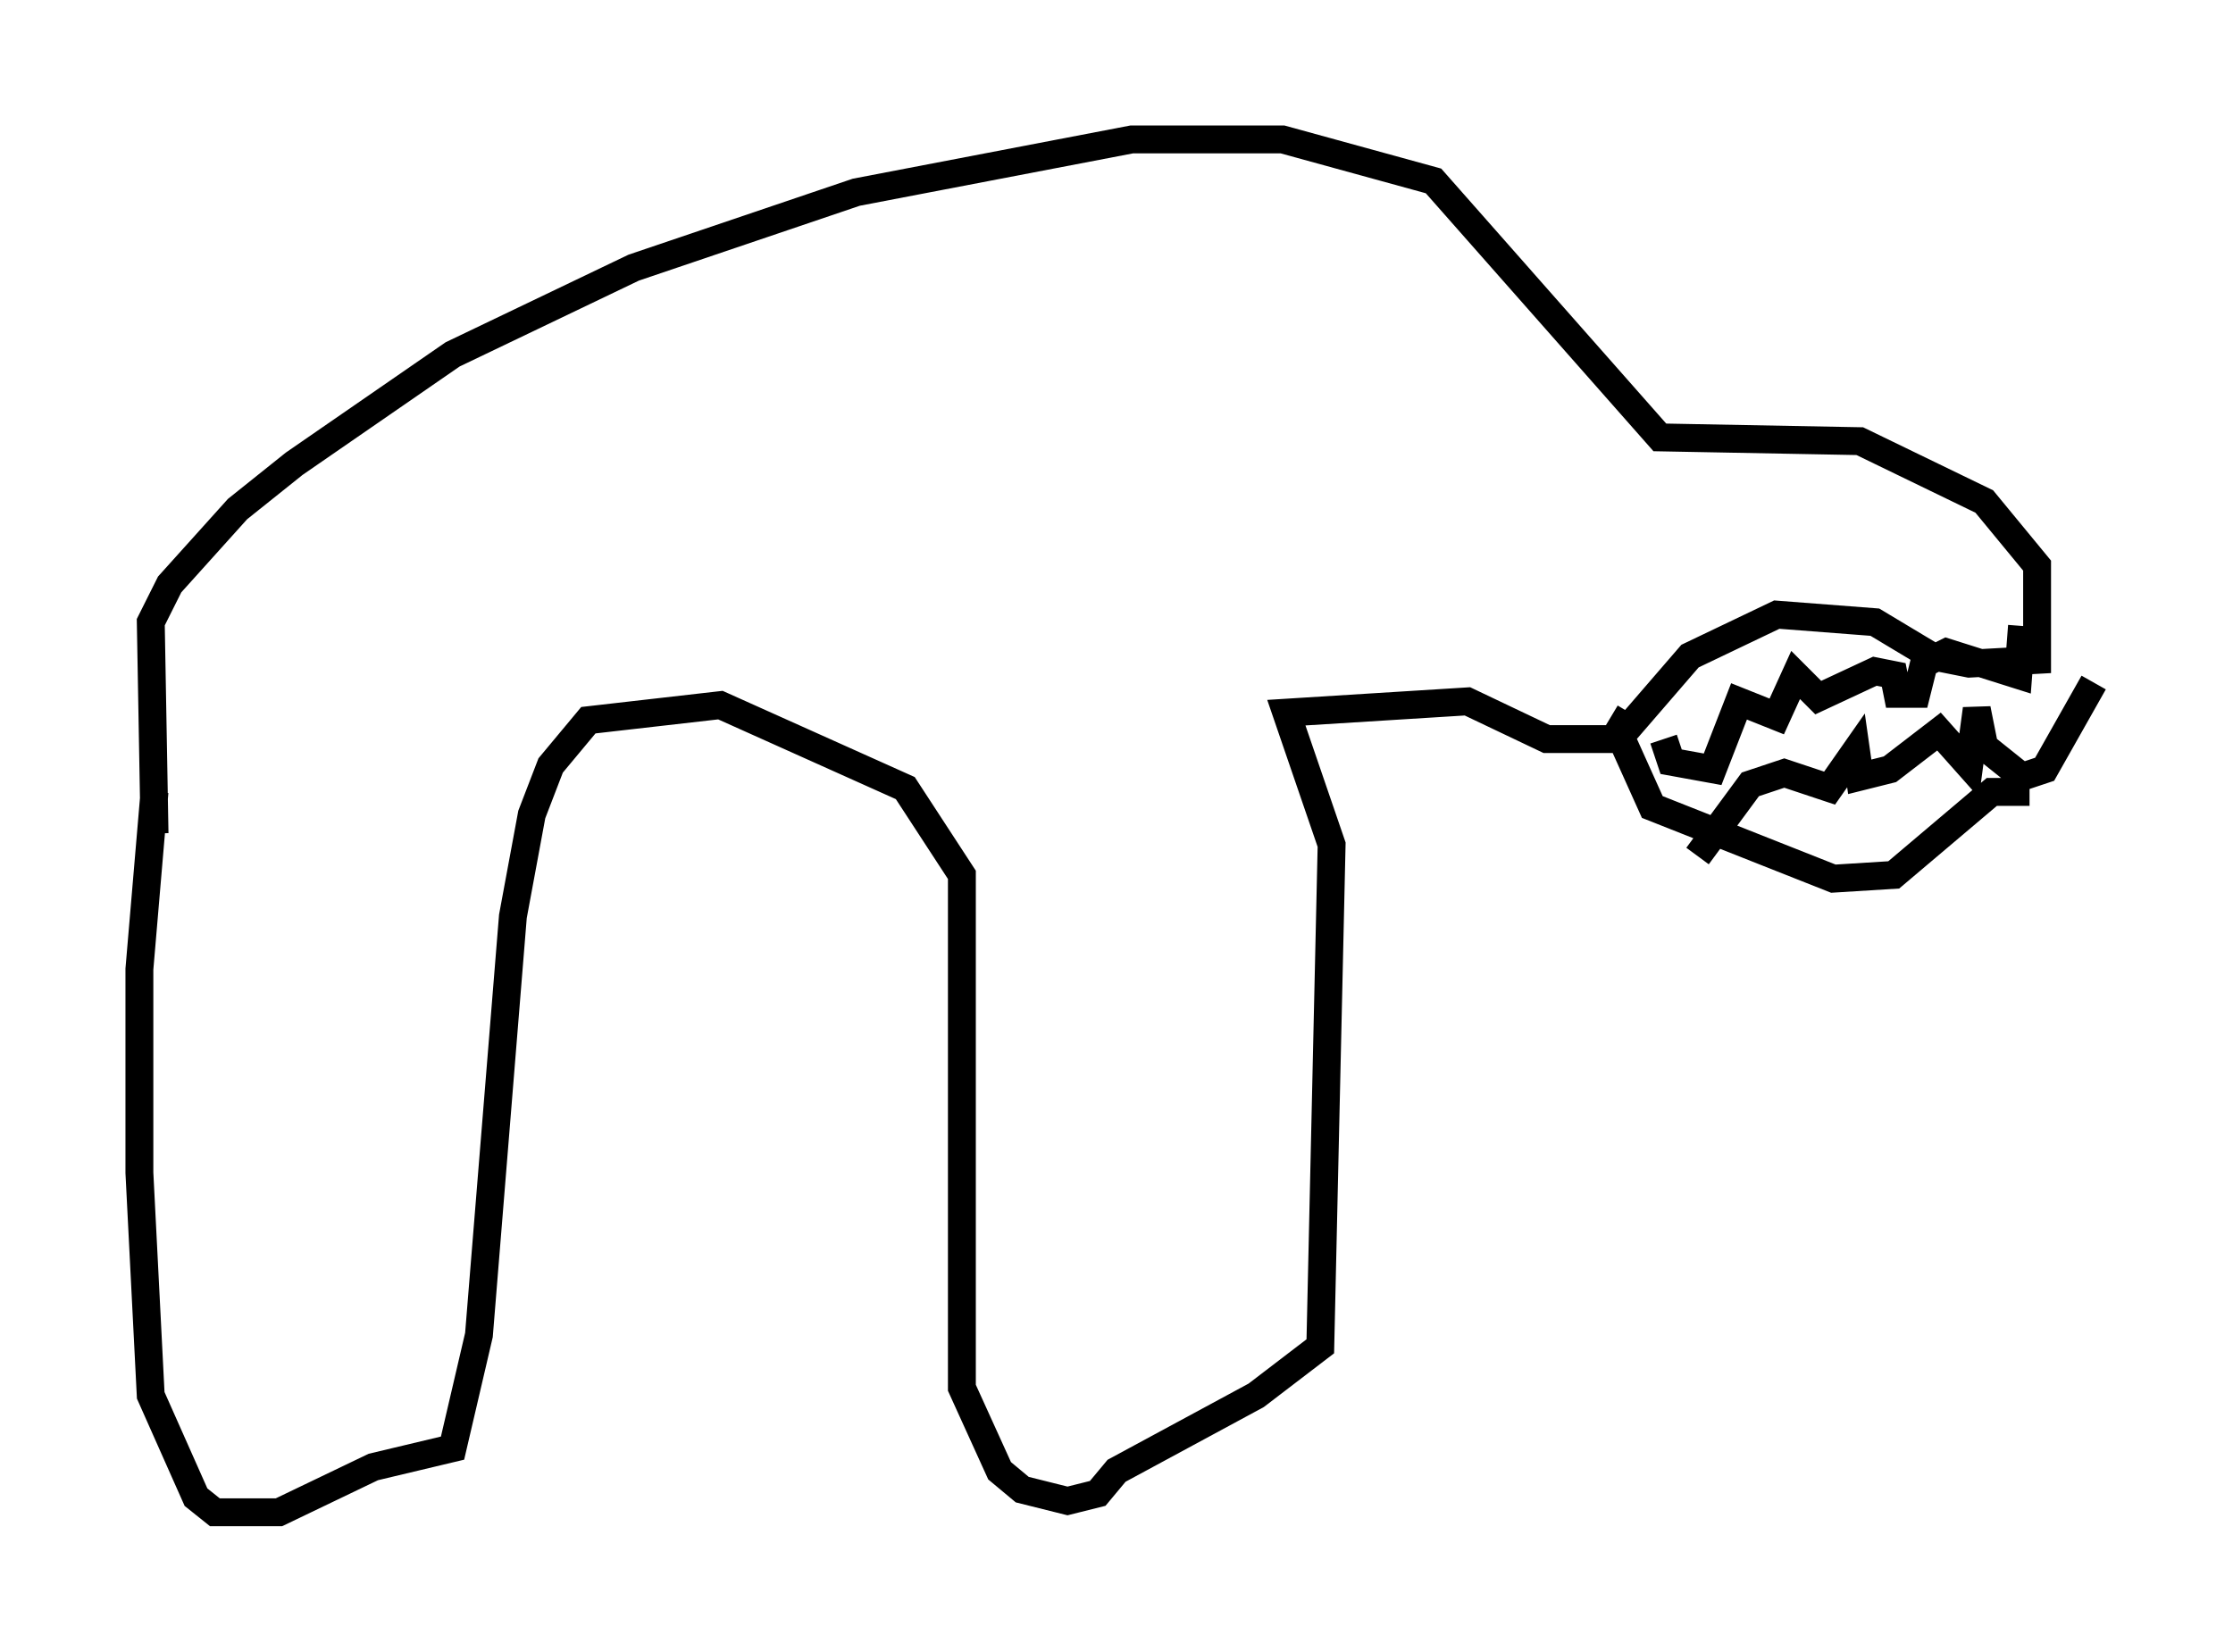 <?xml version="1.0" encoding="utf-8" ?>
<svg baseProfile="full" height="59.255" version="1.1" width="80.094" xmlns="http://www.w3.org/2000/svg" xmlns:ev="http://www.w3.org/2001/xml-events" xmlns:xlink="http://www.w3.org/1999/xlink"><defs /><rect fill="white" height="59.255" width="80.094" x="0" y="0" /><path d="M5.947, 27.598 m-0.406, 0.812 l-0.541, 6.36 0.0, 7.307 l0.406, 7.984 1.624, 3.654 l0.677, 0.541 2.3, 0.0 l3.383, -1.624 2.842, -0.677 l0.947, -4.059 1.218, -15.02 l0.677, -3.654 0.677, -1.759 l1.353, -1.624 4.736, -0.541 l6.631, 2.977 2.03, 3.112 l0.0, 18.403 1.353, 2.977 l0.812, 0.677 1.624, 0.406 l1.083, -0.271 0.677, -0.812 l5.007, -2.706 2.3, -1.759 l0.406, -17.997 -1.624, -4.736 l6.495, -0.406 2.842, 1.353 l2.571, 0.0 2.571, -2.977 l3.112, -1.488 3.518, 0.271 l2.03, 1.218 1.353, 0.271 l2.436, -0.135 0.0, -3.383 l-1.894, -2.3 -4.465, -2.165 l-7.172, -0.135 -8.119, -9.202 l-5.413, -1.488 -5.413, 0.0 l-9.878, 1.894 -7.984, 2.706 l-6.495, 3.112 -5.683, 3.924 l-2.03, 1.624 -2.436, 2.706 l-0.677, 1.353 0.135, 7.578 m54.127, -3.383 l0.271, 0.812 1.488, 0.271 l0.947, -2.436 1.353, 0.541 l0.677, -1.488 0.812, 0.812 l2.03, -0.947 0.677, 0.135 l0.135, 0.677 0.677, 0.0 l0.271, -1.083 0.812, -0.406 l2.571, 0.812 0.135, -1.759 m-14.073, 3.112 l-0.406, 0.677 1.218, 2.706 l6.495, 2.571 2.165, -0.135 l3.518, -2.977 1.353, 0.0 m-11.908, 2.3 l1.894, -2.571 1.218, -0.406 l1.624, 0.541 0.947, -1.353 l0.135, 0.947 1.083, -0.271 l1.759, -1.353 1.083, 1.218 l0.271, -2.03 0.271, 1.353 l1.353, 1.083 0.812, -0.271 l1.759, -3.112 " fill="none" stroke="black" stroke-width="1" /></svg>